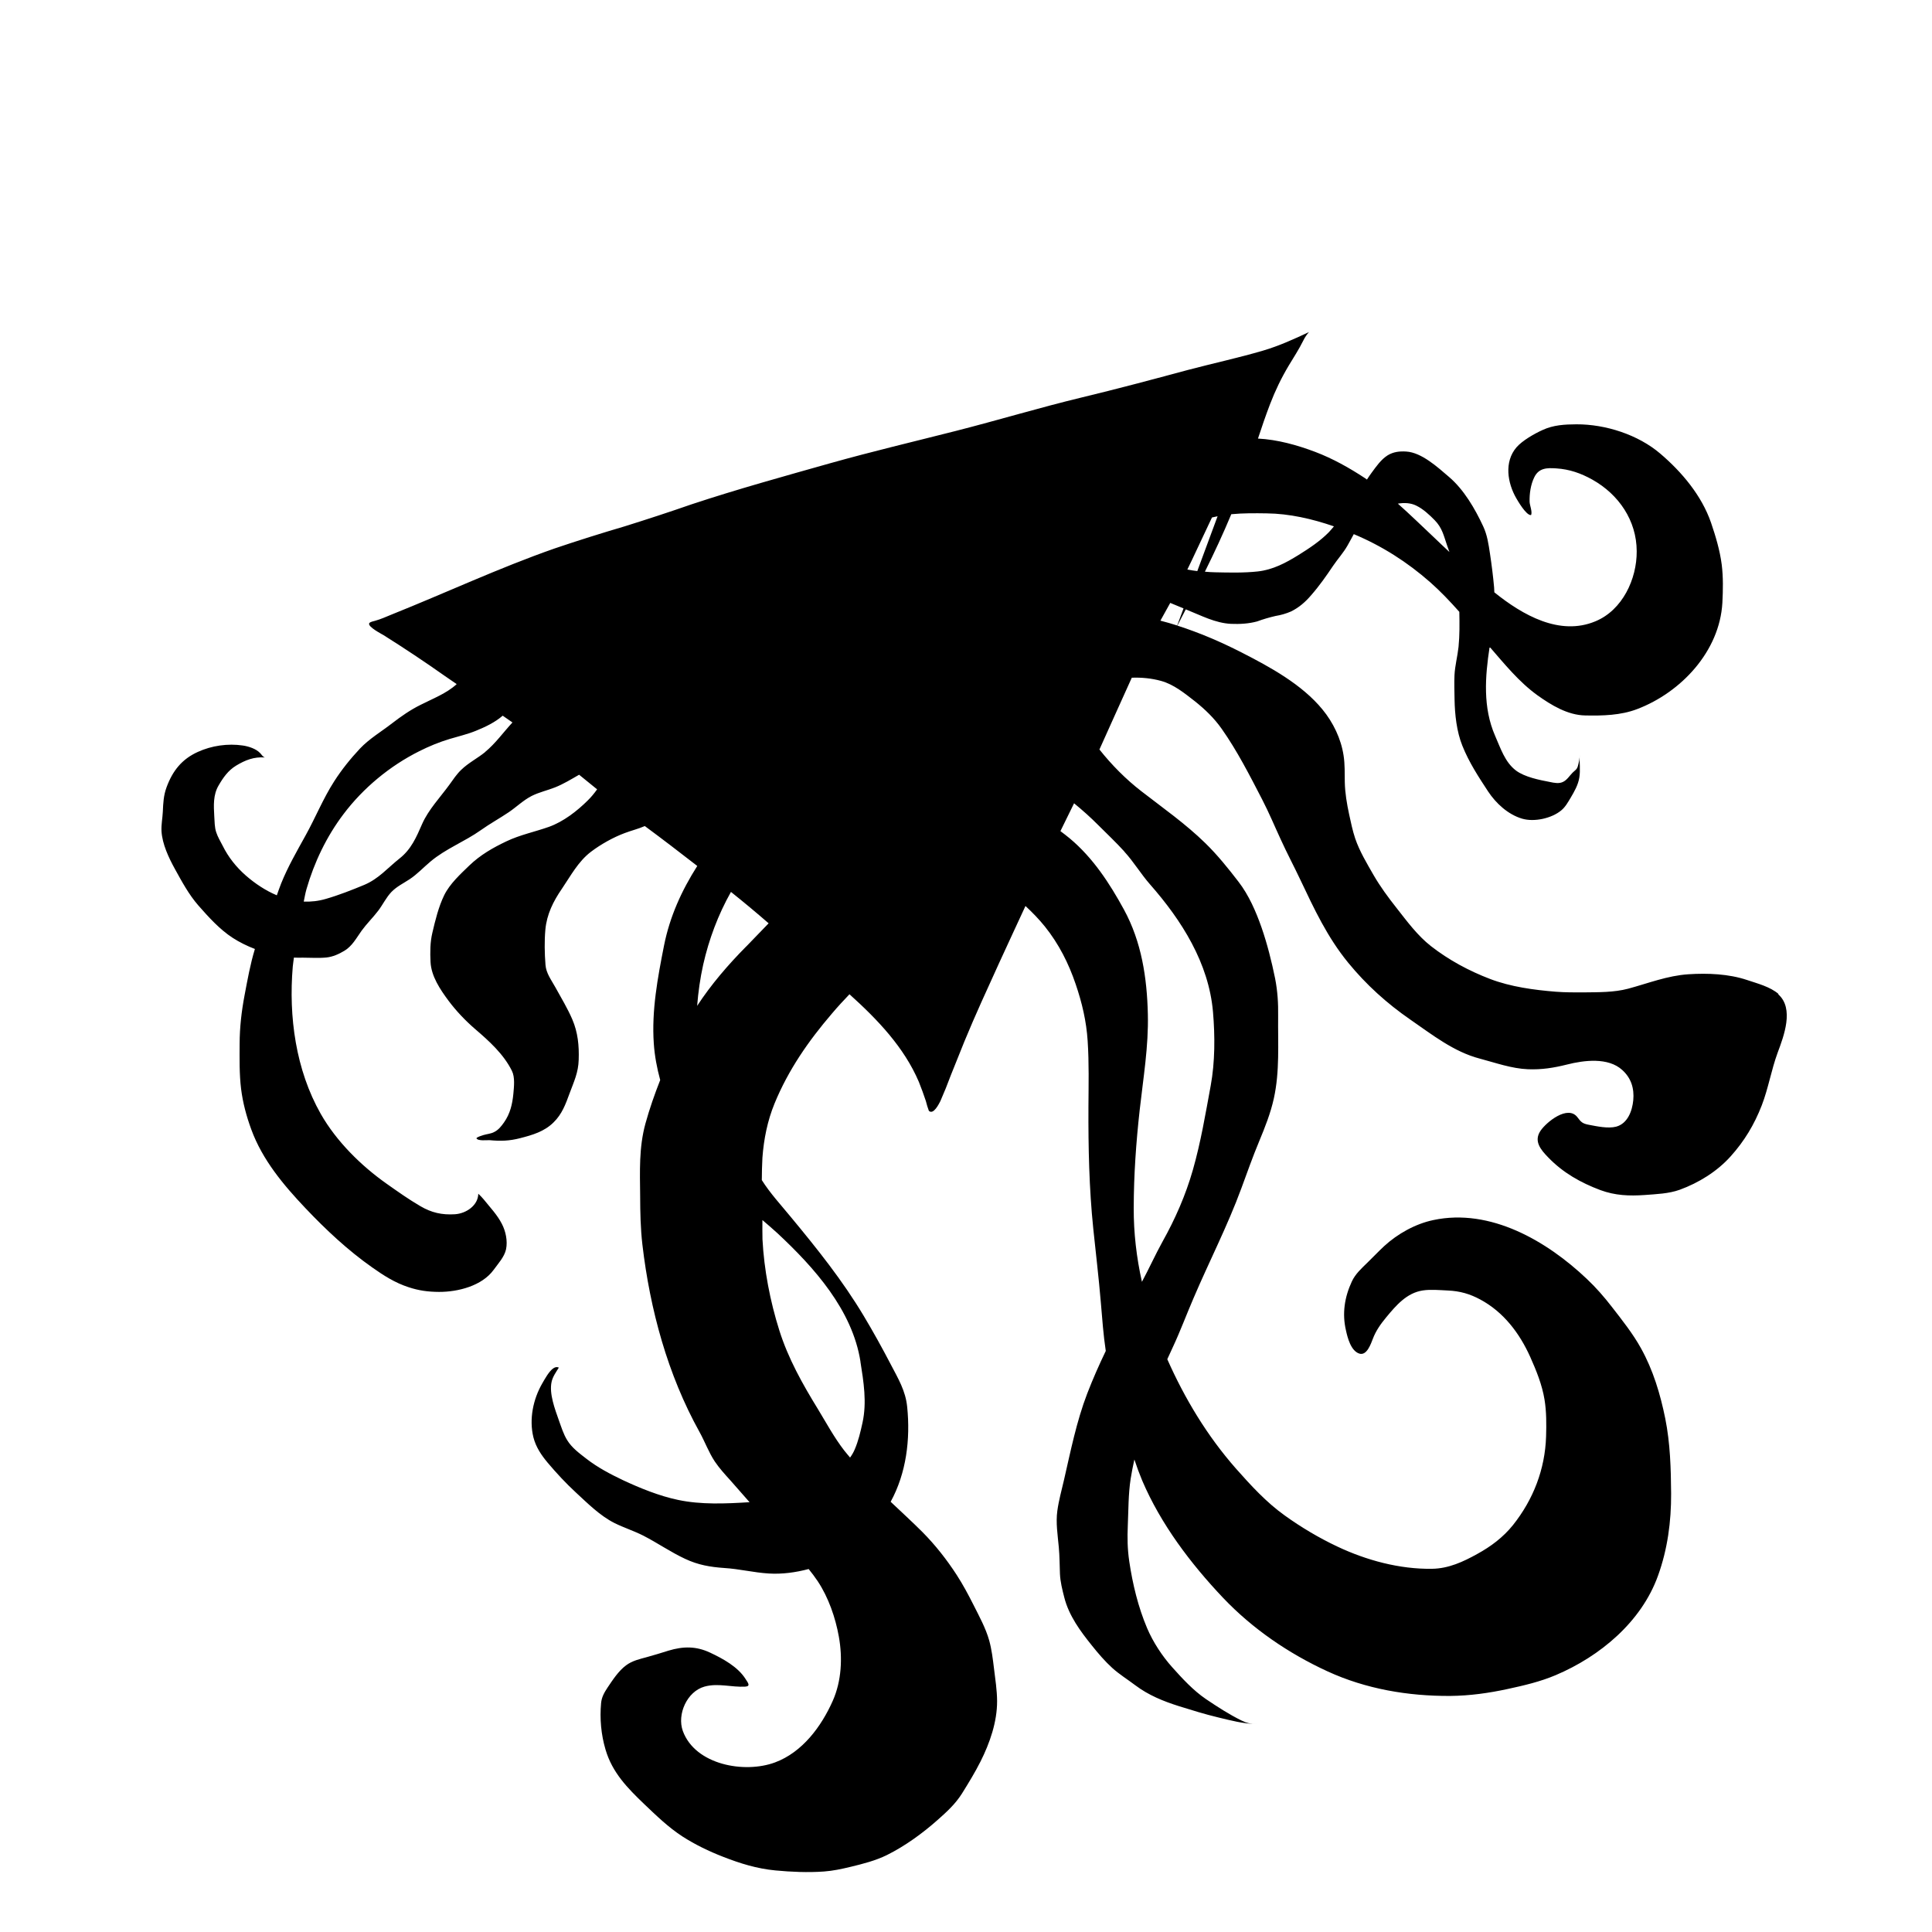 <!-- Generated by IcoMoon.io -->
<svg version="1.1" xmlns="http://www.w3.org/2000/svg" width="32" height="32" viewBox="0 0 32 32">
<title>before_the_black_throne</title>
<path d="M19.22 10.28c0.054-0.097 0.109-0.196 0.163-0.294 0.072 0.030 0.146 0.061 0.22 0.091l-0.105 0.283c-0.091-0.029-0.184-0.056-0.278-0.080zM18.622 14.105c0.157 0.171 0.273 0.369 0.426 0.543 0.525 0.597 0.973 1.303 1.043 2.113 0.034 0.398 0.034 0.829-0.038 1.221-0.087 0.472-0.164 0.936-0.296 1.398-0.119 0.416-0.292 0.81-0.503 1.187-0.121 0.219-0.222 0.445-0.34 0.664-0.090-0.402-0.138-0.814-0.136-1.226 0.001-0.542 0.039-1.083 0.099-1.621 0.059-0.531 0.148-1.051 0.135-1.587-0.014-0.601-0.104-1.196-0.395-1.73-0.239-0.438-0.514-0.859-0.899-1.181-0.049-0.040-0.101-0.081-0.154-0.12 0.075-0.154 0.15-0.307 0.226-0.461 0.139 0.114 0.272 0.232 0.399 0.36 0.145 0.145 0.296 0.287 0.433 0.438zM12.359 15.677c-0.298 0.301-0.579 0.627-0.812 0.983 0.018-0.229 0.050-0.457 0.1-0.682 0.095-0.421 0.248-0.829 0.46-1.205 0.212 0.169 0.419 0.342 0.624 0.52-0.123 0.128-0.246 0.256-0.371 0.384zM14.251 22.551c0.053 0.336 0.109 0.673 0.035 1.012-0.033 0.15-0.068 0.303-0.13 0.446-0.019 0.045-0.045 0.090-0.076 0.133-0.033-0.040-0.068-0.080-0.1-0.121-0.164-0.213-0.293-0.452-0.432-0.681-0.254-0.413-0.494-0.84-0.64-1.305-0.152-0.481-0.253-1.004-0.279-1.509-0.003-0.106-0.001-0.212-0.001-0.318 0.083 0.071 0.167 0.143 0.248 0.217 0.609 0.568 1.242 1.273 1.376 2.127zM19.823 9.104c0.085-0.178 0.167-0.356 0.251-0.533 0.032-0.007 0.062-0.014 0.093-0.020l-0.336 0.908c-0.056-0.007-0.11-0.015-0.165-0.025 0.053-0.11 0.106-0.219 0.157-0.33zM22.095 8.717c-0.028 0.031-0.053 0.066-0.083 0.096-0.149 0.152-0.326 0.268-0.505 0.38-0.212 0.131-0.423 0.244-0.675 0.272-0.231 0.025-0.47 0.019-0.704 0.014-0.058 0-0.115-0.006-0.171-0.010 0.155-0.313 0.303-0.63 0.437-0.952 0.195-0.019 0.394-0.017 0.587-0.014 0.374 0.004 0.754 0.091 1.113 0.215zM23.458 8.375c0.112 0.053 0.221 0.155 0.306 0.242 0.126 0.13 0.148 0.255 0.206 0.422 0.013 0.035 0.024 0.069 0.037 0.104-0.087-0.082-0.176-0.164-0.262-0.248-0.196-0.184-0.39-0.374-0.592-0.553 0.106-0.018 0.212-0.013 0.306 0.033zM8.034 12.458c-0.126 0.102-0.277 0.178-0.394 0.292-0.076 0.072-0.136 0.163-0.197 0.248-0.15 0.206-0.346 0.412-0.45 0.647-0.096 0.22-0.182 0.422-0.374 0.573-0.198 0.157-0.346 0.337-0.585 0.438-0.205 0.085-0.423 0.171-0.635 0.232-0.125 0.037-0.248 0.050-0.368 0.045 0.014-0.068 0.026-0.139 0.045-0.205 0.128-0.445 0.333-0.873 0.613-1.243 0.326-0.433 0.769-0.8 1.256-1.043 0.163-0.082 0.326-0.149 0.501-0.202 0.145-0.044 0.296-0.078 0.437-0.136 0.155-0.063 0.316-0.139 0.443-0.25 0.054 0.038 0.109 0.074 0.162 0.112-0.152 0.164-0.282 0.349-0.455 0.491zM29.459 16.464c-0.14-0.121-0.35-0.174-0.522-0.232-0.304-0.102-0.653-0.116-0.973-0.095-0.347 0.023-0.663 0.149-0.997 0.239-0.234 0.062-0.49 0.058-0.73 0.061-0.157 0.001-0.312 0.001-0.469-0.011-0.36-0.029-0.745-0.081-1.084-0.21-0.35-0.133-0.688-0.315-0.984-0.546-0.225-0.177-0.395-0.41-0.571-0.634-0.139-0.176-0.267-0.35-0.379-0.543-0.112-0.196-0.231-0.392-0.304-0.606-0.043-0.129-0.071-0.265-0.1-0.398-0.038-0.177-0.068-0.354-0.072-0.533-0.003-0.148 0.003-0.296-0.020-0.442-0.042-0.278-0.172-0.547-0.349-0.762-0.341-0.417-0.872-0.706-1.344-0.947-0.345-0.176-0.696-0.326-1.060-0.443 0.047-0.090 0.092-0.179 0.139-0.269 0.005 0.001 0.010 0.004 0.015 0.006 0.239 0.095 0.472 0.221 0.734 0.234 0.145 0.006 0.292-0.002 0.432-0.040 0.101-0.037 0.203-0.067 0.308-0.091 0.088-0.014 0.173-0.039 0.254-0.074 0.134-0.066 0.239-0.158 0.336-0.272 0.134-0.153 0.248-0.316 0.361-0.484 0.077-0.114 0.171-0.216 0.239-0.336 0.037-0.063 0.069-0.128 0.104-0.189 0.466 0.195 0.885 0.462 1.266 0.797 0.173 0.153 0.331 0.32 0.482 0.49 0.004 0.195 0.006 0.389-0.013 0.58-0.017 0.157-0.059 0.311-0.067 0.467-0.006 0.133-0.001 0.27 0.001 0.403 0.004 0.249 0.035 0.534 0.129 0.767 0.111 0.277 0.264 0.51 0.426 0.757 0.13 0.197 0.33 0.383 0.565 0.452 0.202 0.059 0.491-0.006 0.649-0.139 0.067-0.056 0.109-0.133 0.153-0.206 0.062-0.105 0.126-0.215 0.145-0.339 0.019-0.121 0.001-0.251 0.004-0.374 0.005 0.058-0.014 0.134-0.029 0.189-0.017 0.057-0.047 0.067-0.087 0.107-0.050 0.050-0.090 0.119-0.157 0.152-0.068 0.034-0.148 0.017-0.219 0.002-0.174-0.033-0.416-0.081-0.561-0.189-0.184-0.139-0.256-0.371-0.346-0.575-0.205-0.469-0.167-0.979-0.091-1.474 0.245 0.282 0.485 0.58 0.789 0.8 0.231 0.165 0.503 0.331 0.793 0.336 0.288 0.006 0.589-0.001 0.861-0.105 0.728-0.277 1.367-0.957 1.412-1.762 0.011-0.21 0.015-0.424-0.011-0.632-0.030-0.234-0.101-0.471-0.177-0.694-0.155-0.448-0.482-0.838-0.84-1.143-0.368-0.315-0.909-0.488-1.389-0.486-0.195 0.001-0.383 0.011-0.563 0.095-0.131 0.059-0.334 0.174-0.431 0.287-0.207 0.242-0.148 0.59-0.003 0.842 0.018 0.030 0.165 0.291 0.246 0.279 0.023-0.057-0.023-0.16-0.025-0.219-0.004-0.135 0.018-0.287 0.078-0.408 0.075-0.153 0.207-0.157 0.364-0.146 0.219 0.014 0.407 0.080 0.597 0.186 0.437 0.245 0.734 0.677 0.735 1.187 0.003 0.461-0.237 0.974-0.682 1.159-0.592 0.249-1.206-0.101-1.676-0.479-0.003-0.028-0.001-0.056-0.004-0.083-0.017-0.187-0.040-0.37-0.068-0.556-0.024-0.158-0.045-0.311-0.114-0.457-0.134-0.288-0.318-0.605-0.563-0.814-0.187-0.16-0.455-0.407-0.71-0.422-0.112-0.007-0.212 0.004-0.309 0.063-0.109 0.069-0.188 0.184-0.264 0.287-0.028 0.037-0.053 0.076-0.078 0.114-0.010-0.007-0.020-0.015-0.029-0.021-0.263-0.173-0.537-0.327-0.83-0.438-0.297-0.112-0.621-0.203-0.946-0.22 0.063-0.192 0.128-0.382 0.2-0.57 0.087-0.226 0.186-0.432 0.309-0.638 0.082-0.136 0.169-0.269 0.24-0.412 0.029-0.059 0.058-0.102 0.096-0.144-0.249 0.117-0.498 0.23-0.763 0.308-0.41 0.12-0.831 0.211-1.244 0.32-0.587 0.158-1.174 0.315-1.765 0.457-0.697 0.168-1.383 0.376-2.079 0.553-0.692 0.176-1.387 0.34-2.077 0.534-0.768 0.217-1.537 0.429-2.295 0.68-0.368 0.128-0.738 0.249-1.109 0.365-0.39 0.115-0.779 0.237-1.165 0.368-0.92 0.322-1.799 0.734-2.701 1.095-0.093 0.038-0.176 0.076-0.27 0.102-0.023 0.006-0.085 0.019-0.097 0.040-0.033 0.059 0.216 0.184 0.24 0.2 0.345 0.217 0.68 0.44 1.013 0.675 0.064 0.045 0.13 0.090 0.195 0.134-0.165 0.154-0.408 0.246-0.599 0.344-0.168 0.083-0.323 0.191-0.472 0.306-0.178 0.138-0.376 0.254-0.531 0.418-0.158 0.169-0.301 0.346-0.426 0.541-0.183 0.284-0.311 0.603-0.475 0.898-0.143 0.259-0.293 0.518-0.404 0.794-0.025 0.064-0.049 0.131-0.072 0.197-0.184-0.077-0.358-0.192-0.514-0.328-0.159-0.14-0.289-0.303-0.383-0.493-0.037-0.072-0.082-0.146-0.107-0.224-0.028-0.082-0.026-0.179-0.032-0.264-0.010-0.177-0.020-0.354 0.071-0.509 0.077-0.133 0.158-0.249 0.291-0.33 0.154-0.093 0.296-0.148 0.477-0.135-0.040-0.013-0.053-0.047-0.081-0.074-0.068-0.071-0.189-0.11-0.285-0.124-0.249-0.037-0.517 0.002-0.745 0.106-0.265 0.12-0.418 0.313-0.518 0.585-0.050 0.135-0.056 0.261-0.062 0.404-0.005 0.109-0.028 0.215-0.022 0.325 0.013 0.213 0.119 0.438 0.222 0.625 0.115 0.208 0.23 0.423 0.388 0.604 0.169 0.192 0.354 0.398 0.571 0.538 0.11 0.071 0.235 0.133 0.366 0.183-0.077 0.251-0.124 0.518-0.172 0.771-0.050 0.264-0.080 0.528-0.081 0.797-0.001 0.249-0.006 0.5 0.024 0.748 0.029 0.232 0.088 0.452 0.169 0.673 0.184 0.504 0.533 0.92 0.898 1.305 0.336 0.355 0.704 0.699 1.104 0.98 0.193 0.136 0.376 0.254 0.603 0.328 0.172 0.057 0.325 0.077 0.505 0.078 0.315 0.001 0.711-0.1 0.904-0.365 0.075-0.104 0.179-0.215 0.206-0.342 0.028-0.139-0.006-0.297-0.069-0.419-0.078-0.153-0.196-0.274-0.303-0.408-0.028-0.035-0.058-0.063-0.088-0.092-0.003 0.192-0.198 0.328-0.389 0.34-0.213 0.013-0.386-0.026-0.57-0.134-0.193-0.112-0.375-0.242-0.557-0.37-0.427-0.301-0.834-0.704-1.093-1.158-0.414-0.729-0.534-1.61-0.464-2.439 0.005-0.050 0.013-0.1 0.019-0.15 0.049 0.001 0.098 0.003 0.149 0.001 0.13 0 0.261 0.010 0.39-0.003 0.106-0.011 0.207-0.057 0.297-0.111 0.13-0.078 0.2-0.213 0.285-0.332 0.085-0.117 0.188-0.217 0.275-0.331 0.077-0.101 0.131-0.219 0.22-0.312 0.090-0.092 0.196-0.141 0.302-0.211 0.125-0.083 0.229-0.196 0.344-0.292 0.251-0.212 0.566-0.33 0.834-0.52 0.15-0.107 0.311-0.195 0.464-0.298 0.129-0.088 0.24-0.198 0.379-0.269 0.124-0.062 0.258-0.091 0.385-0.141 0.141-0.056 0.269-0.135 0.4-0.21 0.1 0.082 0.198 0.162 0.298 0.242-0.047 0.066-0.098 0.128-0.155 0.184-0.178 0.177-0.405 0.352-0.642 0.437-0.231 0.082-0.482 0.133-0.705 0.24-0.224 0.106-0.433 0.226-0.613 0.399-0.149 0.144-0.325 0.304-0.418 0.494-0.093 0.191-0.148 0.417-0.196 0.623-0.037 0.153-0.038 0.323-0.030 0.481 0.011 0.237 0.16 0.457 0.297 0.642 0.129 0.172 0.277 0.328 0.44 0.469 0.231 0.198 0.474 0.416 0.611 0.694 0.053 0.106 0.034 0.264 0.024 0.379-0.017 0.174-0.053 0.33-0.155 0.475-0.047 0.066-0.093 0.126-0.169 0.162-0.053 0.026-0.114 0.030-0.171 0.047-0.025 0.009-0.106 0.030-0.117 0.054 0.026 0.049 0.176 0.028 0.219 0.031 0.183 0.017 0.327 0.013 0.508-0.034 0.202-0.052 0.397-0.109 0.549-0.259 0.143-0.139 0.201-0.303 0.268-0.485 0.072-0.195 0.144-0.341 0.15-0.554 0.008-0.232-0.013-0.453-0.106-0.669-0.078-0.182-0.184-0.356-0.279-0.529-0.067-0.122-0.155-0.234-0.165-0.375-0.015-0.187-0.019-0.395-0.002-0.582 0.023-0.253 0.131-0.47 0.273-0.676 0.146-0.215 0.27-0.452 0.481-0.613 0.163-0.124 0.37-0.24 0.561-0.311 0.11-0.042 0.225-0.069 0.332-0.116 0.292 0.216 0.581 0.437 0.869 0.661-0.26 0.409-0.455 0.838-0.551 1.32-0.105 0.532-0.207 1.076-0.169 1.622 0.014 0.205 0.052 0.405 0.106 0.604-0.093 0.236-0.177 0.476-0.244 0.719-0.11 0.399-0.092 0.793-0.088 1.204 0.001 0.269 0.006 0.534 0.037 0.802 0.126 1.076 0.418 2.154 0.946 3.104 0.090 0.162 0.152 0.337 0.254 0.49 0.076 0.112 0.165 0.21 0.255 0.309 0.107 0.12 0.213 0.242 0.32 0.364-0.394 0.025-0.805 0.043-1.185-0.038-0.307-0.064-0.63-0.195-0.912-0.327-0.212-0.101-0.421-0.211-0.606-0.355-0.116-0.090-0.241-0.181-0.318-0.308-0.063-0.102-0.097-0.217-0.138-0.33-0.063-0.179-0.163-0.44-0.12-0.634 0.018-0.087 0.077-0.168 0.12-0.237-0.037-0.017-0.066-0.006-0.096 0.015-0.068 0.049-0.136 0.173-0.177 0.244-0.153 0.263-0.222 0.596-0.148 0.896 0.042 0.163 0.131 0.294 0.237 0.421 0.146 0.173 0.301 0.34 0.467 0.493 0.196 0.181 0.398 0.384 0.638 0.505 0.157 0.078 0.323 0.13 0.48 0.21 0.234 0.12 0.451 0.272 0.69 0.383 0.217 0.102 0.412 0.135 0.649 0.152 0.248 0.015 0.49 0.076 0.736 0.091 0.222 0.014 0.447-0.017 0.662-0.074 0.053 0.066 0.104 0.133 0.15 0.202 0.178 0.268 0.294 0.604 0.35 0.918 0.063 0.351 0.045 0.733-0.1 1.061-0.189 0.426-0.503 0.853-0.957 1.022-0.505 0.188-1.321 0.042-1.527-0.52-0.1-0.275 0.069-0.656 0.36-0.736 0.225-0.062 0.447 0.014 0.673 0.001 0.096-0.006 0.044-0.066 0.006-0.126-0.126-0.202-0.378-0.339-0.587-0.437-0.232-0.109-0.445-0.107-0.69-0.033-0.119 0.037-0.237 0.074-0.358 0.107s-0.241 0.059-0.344 0.136c-0.125 0.092-0.222 0.242-0.308 0.37-0.054 0.082-0.097 0.157-0.106 0.256-0.024 0.255 0 0.522 0.073 0.768 0.112 0.383 0.364 0.639 0.645 0.908 0.202 0.192 0.395 0.38 0.63 0.533 0.212 0.136 0.438 0.245 0.672 0.336 0.284 0.111 0.561 0.197 0.866 0.226 0.261 0.025 0.541 0.037 0.805 0.018 0.152-0.011 0.293-0.042 0.44-0.077 0.203-0.049 0.416-0.103 0.604-0.196 0.301-0.15 0.59-0.36 0.84-0.582 0.153-0.135 0.293-0.264 0.402-0.436 0.107-0.172 0.217-0.351 0.308-0.532 0.154-0.306 0.275-0.656 0.274-0.999-0.001-0.183-0.030-0.365-0.052-0.546-0.019-0.155-0.037-0.306-0.078-0.456-0.057-0.205-0.167-0.405-0.262-0.594-0.085-0.168-0.174-0.335-0.277-0.494-0.164-0.253-0.354-0.495-0.566-0.709-0.173-0.173-0.352-0.336-0.528-0.503 0.26-0.475 0.328-1.035 0.274-1.569-0.026-0.269-0.149-0.47-0.272-0.706-0.143-0.274-0.289-0.538-0.447-0.802-0.352-0.589-0.772-1.113-1.207-1.638-0.164-0.2-0.344-0.394-0.482-0.613 0-0.124 0.004-0.248 0.010-0.37 0.023-0.309 0.083-0.611 0.201-0.899 0.229-0.557 0.561-1.035 0.952-1.491 0.093-0.11 0.191-0.216 0.289-0.318 0.465 0.418 0.906 0.88 1.149 1.451 0.042 0.105 0.081 0.211 0.116 0.317 0.014 0.056 0.030 0.11 0.050 0.163 0.077 0.072 0.169-0.12 0.191-0.162 0.062-0.141 0.12-0.285 0.174-0.431 0.075-0.187 0.15-0.373 0.225-0.56 0.181-0.44 0.38-0.87 0.577-1.303 0.143-0.313 0.289-0.625 0.433-0.937 0.115 0.107 0.225 0.22 0.323 0.342 0.229 0.286 0.392 0.608 0.509 0.954 0.105 0.308 0.177 0.613 0.198 0.939 0.024 0.364 0.015 0.729 0.013 1.094-0.003 0.672 0.011 1.345 0.080 2.015 0.042 0.408 0.091 0.812 0.125 1.22 0.023 0.269 0.042 0.539 0.082 0.806-0.111 0.231-0.215 0.466-0.307 0.705-0.177 0.46-0.275 0.954-0.385 1.432-0.039 0.169-0.086 0.336-0.11 0.509-0.028 0.202 0.006 0.403 0.024 0.604 0.014 0.148 0.013 0.293 0.019 0.441 0.006 0.134 0.039 0.263 0.072 0.392 0.077 0.303 0.265 0.557 0.458 0.797 0.102 0.128 0.215 0.26 0.336 0.37 0.117 0.106 0.256 0.192 0.383 0.288 0.216 0.163 0.464 0.264 0.721 0.345 0.215 0.067 0.43 0.134 0.648 0.186 0.216 0.052 0.418 0.107 0.64 0.11-0.095 0-0.164-0.015-0.251-0.058-0.205-0.101-0.399-0.227-0.589-0.355-0.211-0.144-0.39-0.339-0.56-0.529-0.165-0.184-0.317-0.417-0.414-0.645-0.149-0.351-0.24-0.731-0.296-1.107-0.030-0.206-0.033-0.386-0.024-0.595 0.011-0.255 0.008-0.517 0.047-0.771 0.017-0.107 0.038-0.215 0.062-0.321 0.039 0.119 0.082 0.235 0.13 0.35 0.308 0.721 0.801 1.373 1.338 1.94 0.488 0.514 1.086 0.922 1.729 1.218 0.638 0.294 1.339 0.412 2.035 0.408 0.323-0.003 0.637-0.047 0.951-0.115 0.269-0.058 0.539-0.121 0.794-0.229 0.735-0.311 1.421-0.882 1.696-1.648 0.158-0.438 0.219-0.894 0.217-1.359-0.003-0.417-0.015-0.834-0.097-1.244-0.082-0.404-0.201-0.803-0.403-1.165-0.134-0.242-0.311-0.464-0.48-0.682-0.129-0.167-0.264-0.322-0.418-0.467-0.659-0.625-1.595-1.174-2.54-0.973-0.297 0.062-0.592 0.227-0.814 0.431-0.095 0.088-0.183 0.182-0.277 0.273-0.099 0.097-0.201 0.187-0.26 0.315-0.12 0.258-0.162 0.529-0.097 0.807 0.026 0.12 0.081 0.341 0.222 0.386 0.124 0.039 0.191-0.162 0.224-0.246 0.050-0.133 0.13-0.245 0.221-0.355 0.164-0.198 0.34-0.405 0.606-0.445 0.126-0.020 0.288-0.005 0.417 0.001 0.2 0.009 0.363 0.056 0.537 0.15 0.384 0.207 0.648 0.556 0.825 0.949 0.101 0.226 0.197 0.462 0.237 0.707 0.033 0.2 0.032 0.409 0.026 0.611-0.017 0.543-0.212 1.046-0.549 1.469-0.164 0.203-0.363 0.352-0.59 0.477-0.232 0.129-0.475 0.242-0.748 0.246-0.538 0.009-1.091-0.141-1.574-0.37-0.299-0.141-0.597-0.318-0.868-0.513-0.304-0.217-0.562-0.499-0.808-0.777-0.476-0.541-0.846-1.155-1.137-1.811 0.030-0.064 0.059-0.13 0.090-0.196 0.125-0.267 0.227-0.543 0.344-0.814 0.26-0.61 0.563-1.196 0.792-1.819 0.097-0.262 0.188-0.523 0.296-0.781 0.097-0.234 0.188-0.462 0.243-0.71 0.099-0.451 0.066-0.904 0.071-1.363 0.003-0.215-0.009-0.412-0.050-0.623-0.057-0.28-0.131-0.575-0.225-0.845-0.092-0.263-0.211-0.537-0.382-0.758-0.169-0.22-0.35-0.445-0.548-0.638-0.328-0.321-0.7-0.581-1.061-0.861-0.256-0.198-0.49-0.434-0.694-0.691 0.179-0.395 0.355-0.793 0.536-1.189 0.162-0.006 0.325 0.009 0.485 0.053 0.211 0.058 0.39 0.205 0.56 0.337 0.169 0.135 0.318 0.278 0.443 0.455 0.258 0.366 0.465 0.773 0.671 1.171 0.114 0.22 0.207 0.445 0.311 0.669 0.101 0.222 0.216 0.438 0.32 0.658 0.232 0.489 0.447 0.952 0.793 1.376 0.299 0.366 0.644 0.677 1.032 0.945 0.361 0.249 0.719 0.533 1.149 0.645 0.26 0.069 0.527 0.165 0.797 0.176 0.229 0.009 0.428-0.023 0.648-0.078 0.283-0.072 0.681-0.122 0.914 0.090 0.149 0.134 0.201 0.306 0.183 0.501-0.017 0.176-0.092 0.386-0.283 0.438-0.135 0.035-0.32-0.006-0.453-0.031-0.106-0.020-0.129-0.045-0.189-0.125-0.158-0.208-0.512 0.078-0.611 0.224-0.116 0.171 0.001 0.312 0.128 0.442 0.244 0.253 0.536 0.418 0.864 0.541 0.245 0.090 0.476 0.099 0.735 0.081 0.192-0.015 0.395-0.021 0.579-0.087 0.315-0.115 0.618-0.303 0.841-0.551 0.229-0.254 0.394-0.529 0.517-0.846 0.11-0.285 0.158-0.587 0.264-0.875 0.1-0.269 0.278-0.731 0.008-0.966z"></path>
</svg>
